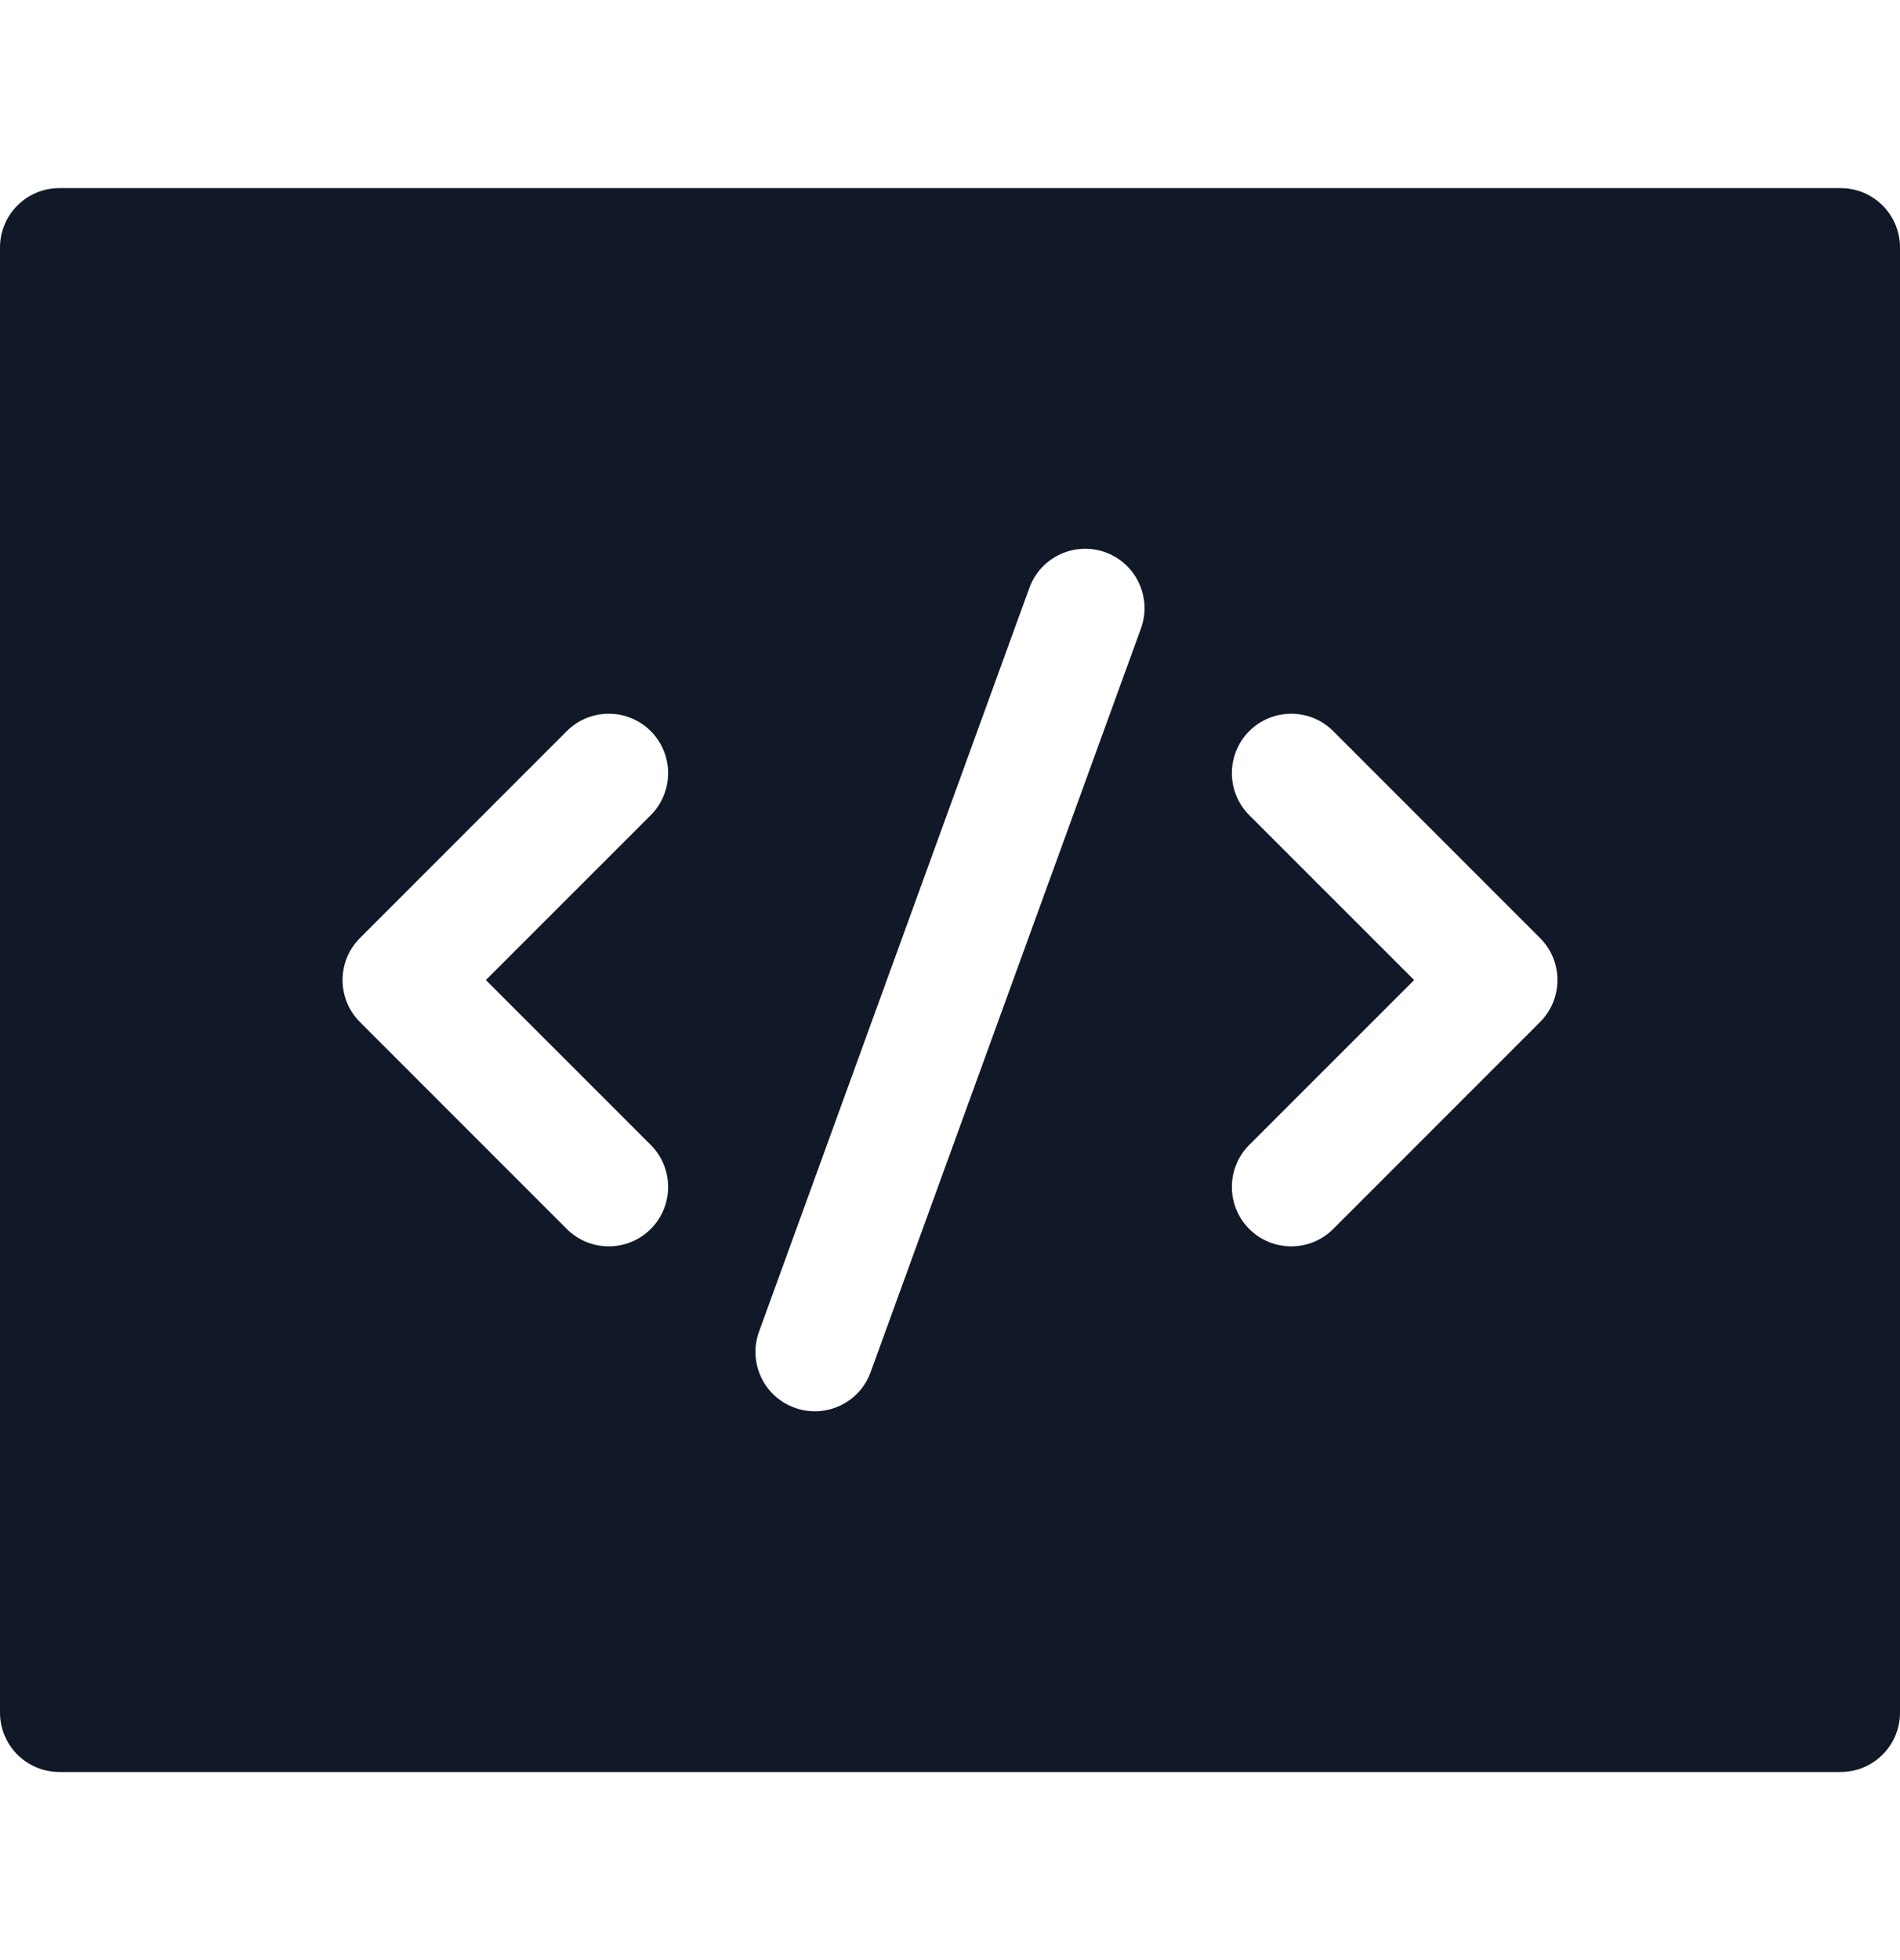 <svg width="32" height="33" viewBox="0 0 32 33" fill="none" xmlns="http://www.w3.org/2000/svg">
<path fill-rule="evenodd" clip-rule="evenodd" d="M1 3.167C0.448 3.167 0 3.614 0 4.167V28.833C0 29.386 0.448 29.833 1 29.833H31C31.552 29.833 32 29.386 32 28.833V4.167C32 3.614 31.552 3.167 31 3.167H1ZM19.216 10.581C19.405 10.062 19.137 9.488 18.619 9.299C18.099 9.111 17.526 9.378 17.337 9.897L12.784 22.419C12.595 22.938 12.863 23.512 13.382 23.7C13.901 23.889 14.475 23.621 14.663 23.102L19.216 10.581ZM10.96 13.724C11.35 13.333 11.35 12.7 10.96 12.309C10.569 11.919 9.936 11.919 9.546 12.309L6.062 15.793C5.672 16.183 5.672 16.817 6.062 17.207L9.546 20.691C9.936 21.081 10.569 21.081 10.96 20.691C11.35 20.3 11.35 19.667 10.96 19.276L8.183 16.5L10.96 13.724ZM21.04 12.309C21.431 11.919 22.064 11.919 22.454 12.309L25.938 15.793C26.328 16.183 26.328 16.817 25.938 17.207L22.454 20.691C22.064 21.081 21.431 21.081 21.04 20.691C20.65 20.3 20.65 19.667 21.04 19.276L23.817 16.5L21.04 13.724C20.65 13.333 20.65 12.7 21.04 12.309Z" fill="#111827"/>
</svg>
